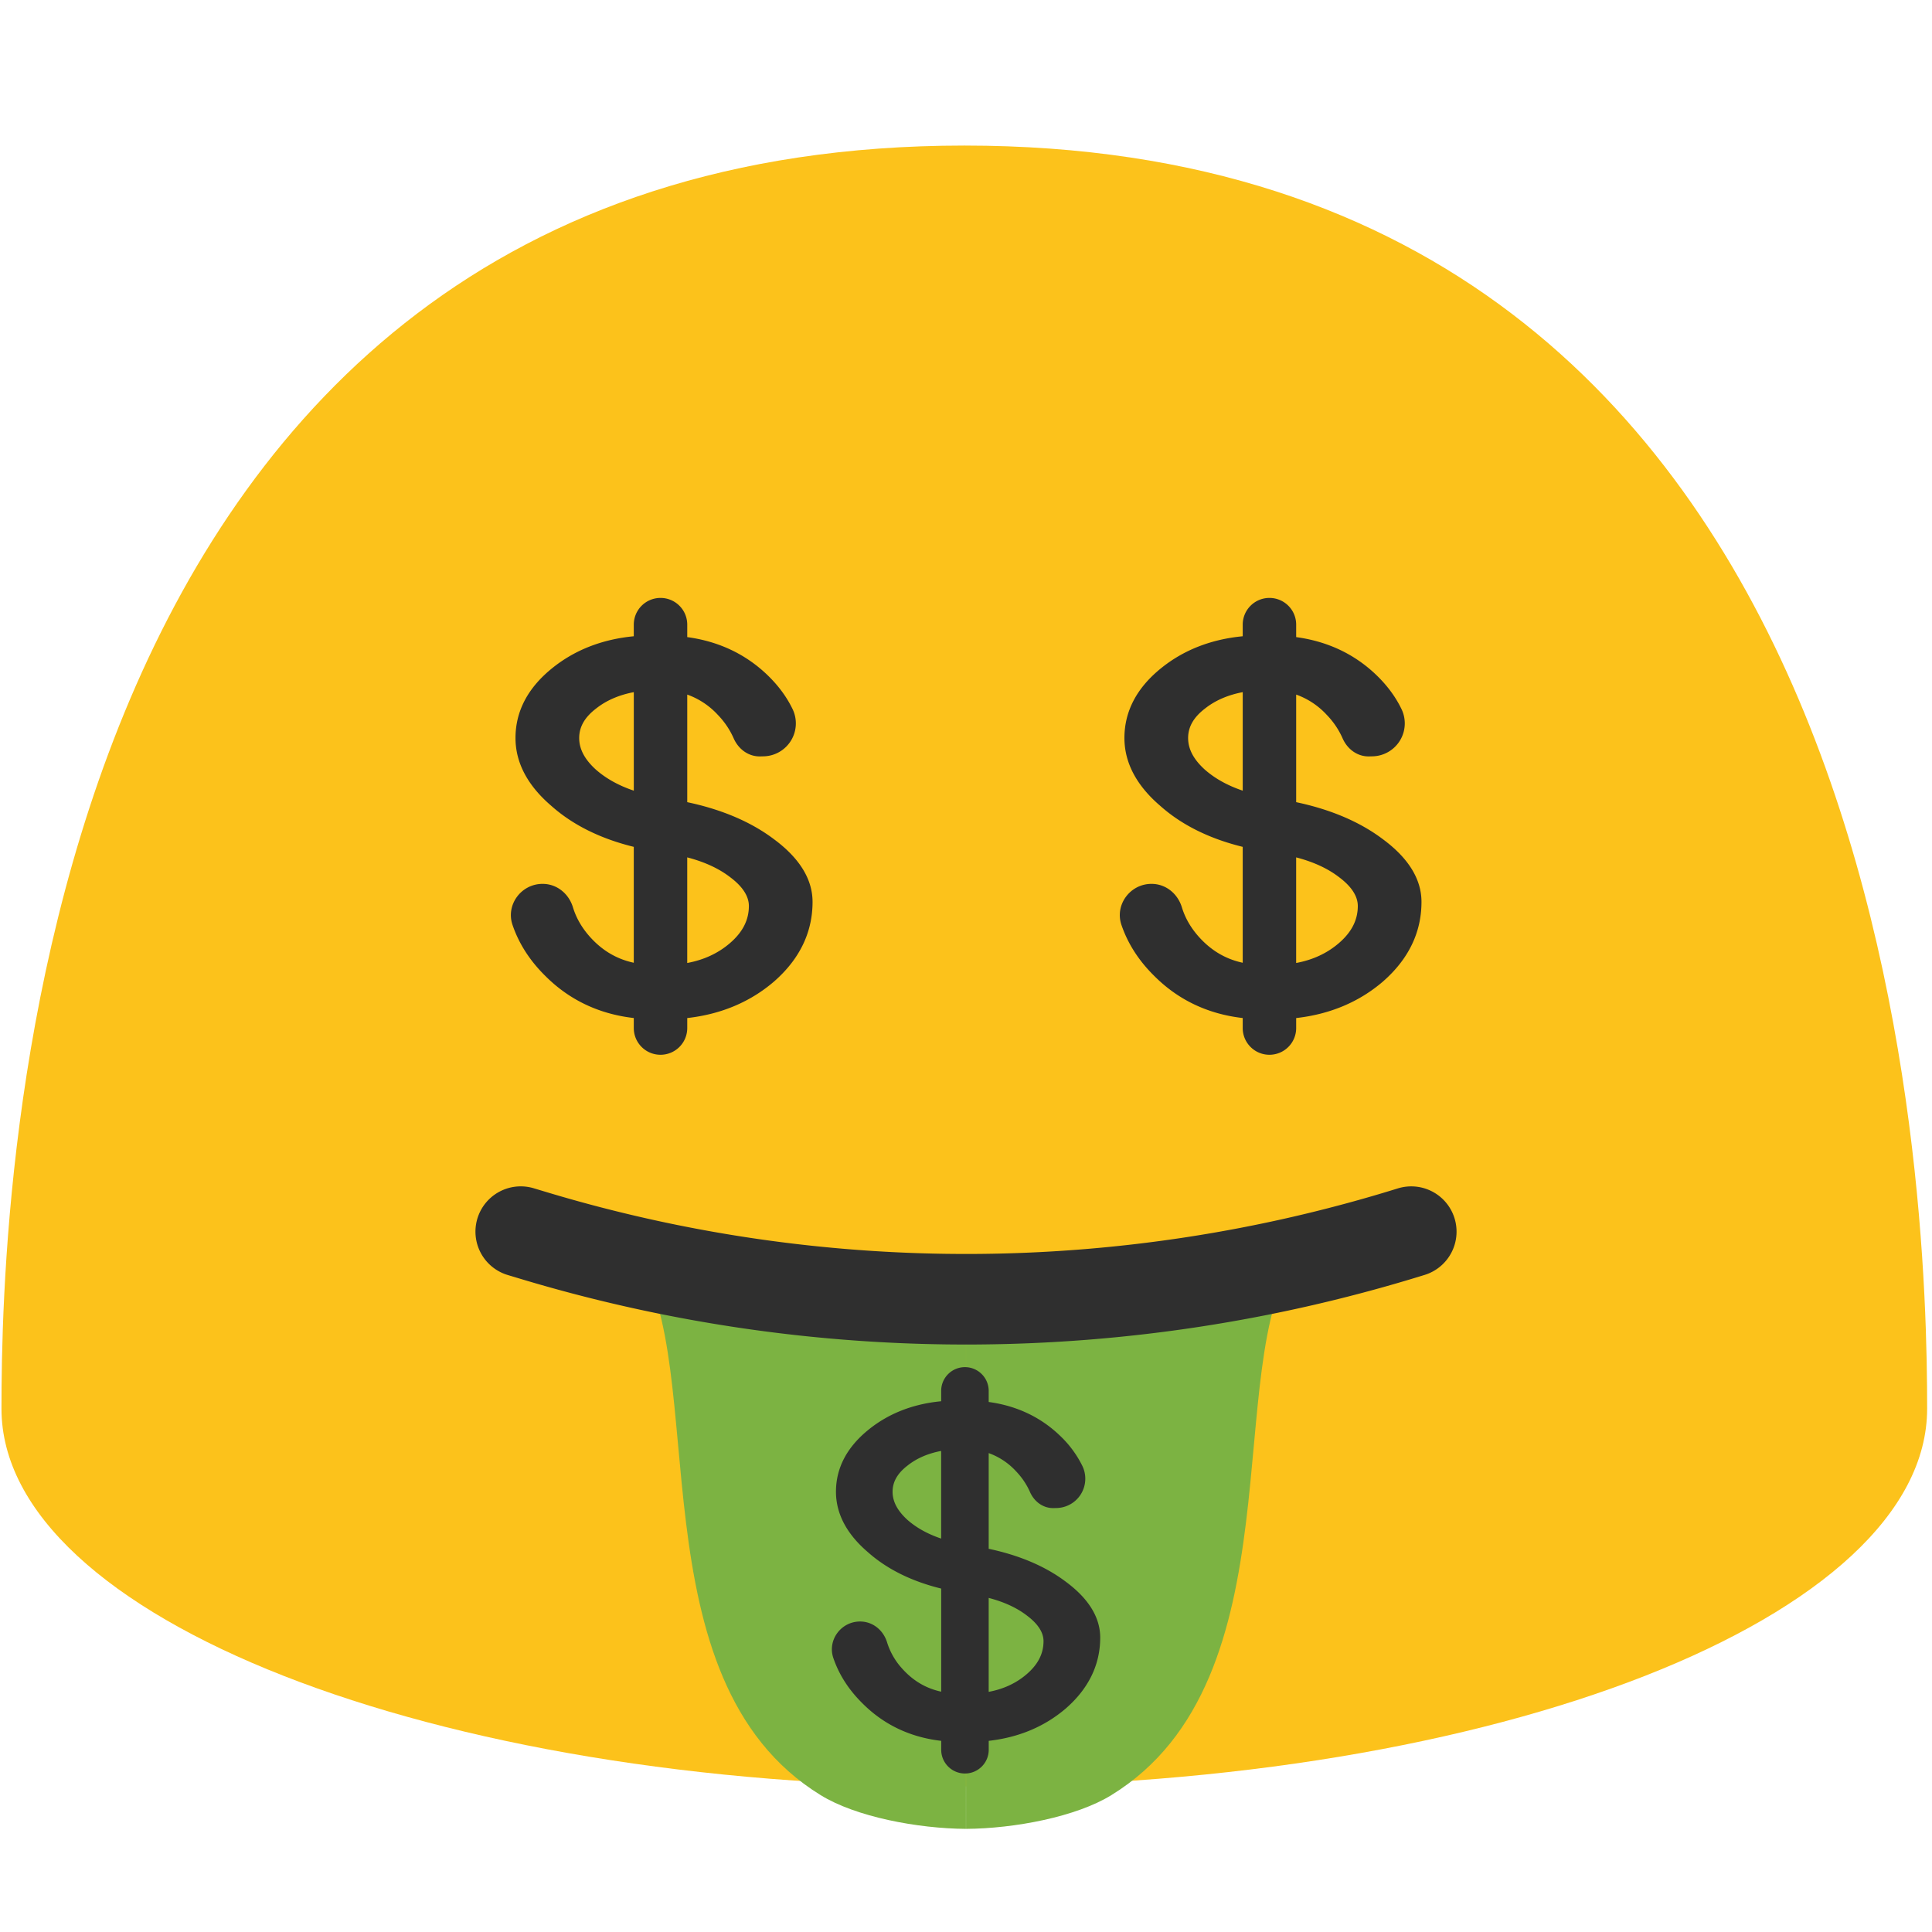 <svg id="图层_1" xmlns="http://www.w3.org/2000/svg" xmlns:xlink="http://www.w3.org/1999/xlink" viewBox="0 0 128 128"><g><path d="M63.888 9.644C1.577 9.644.098 79.497.098 93.326c0 13.826 28.564 25.031 63.79 25.031 35.235 0 63.79-11.205 63.79-25.031 0-13.83-1.47-83.682-63.79-83.682z" fill="#fcc21b"/></g><path d="M51.305 55.621c-1.52-1.155-3.461-1.987-5.773-2.475v-7.128a5.065 5.065 0 0 1 2.021 1.338c.448.463.801.986 1.056 1.564.316.716.981 1.212 1.763 1.194l.206-.005a2.183 2.183 0 0 0 1.923-3.15c-.391-.803-.944-1.55-1.658-2.237-1.441-1.386-3.227-2.229-5.311-2.512v-.826a1.77 1.77 0 0 0-1.77-1.77h-.002a1.77 1.77 0 0 0-1.77 1.77v.77c-2.099.201-3.916.911-5.406 2.115-1.613 1.3-2.431 2.856-2.431 4.625 0 1.635.8 3.149 2.37 4.493 1.415 1.262 3.252 2.176 5.467 2.719v7.679c-1.134-.244-2.086-.807-2.897-1.708-.541-.604-.917-1.255-1.134-1.966-.275-.904-1.063-1.552-2.008-1.552h-.008c-1.411 0-2.442 1.385-1.987 2.72.421 1.236 1.144 2.364 2.164 3.37 1.585 1.593 3.558 2.533 5.87 2.798v.664c0 .978.792 1.77 1.77 1.77h.002a1.77 1.77 0 0 0 1.77-1.77v-.663c2.244-.252 4.179-1.067 5.76-2.428 1.687-1.479 2.542-3.251 2.542-5.267 0-1.492-.851-2.883-2.529-4.132zm-1.69 4.404c0 .933-.414 1.741-1.266 2.47-.778.667-1.724 1.104-2.818 1.305v-6.996c1.144.297 2.097.736 2.843 1.311.824.616 1.241 1.26 1.241 1.91zM38.373 48.896c0-.74.365-1.378 1.124-1.957.673-.533 1.51-.896 2.494-1.082v6.526c-.997-.335-1.84-.803-2.51-1.393-.746-.676-1.108-1.361-1.108-2.094z" fill="#2f2f2f"/><path d="M91.648 55.621c-1.52-1.155-3.461-1.987-5.773-2.475v-7.128a5.065 5.065 0 0 1 2.021 1.338c.448.463.801.986 1.056 1.564.316.716.981 1.212 1.763 1.194l.206-.005a2.183 2.183 0 0 0 1.923-3.15c-.391-.803-.944-1.55-1.658-2.237-1.441-1.386-3.227-2.229-5.311-2.512v-.826a1.77 1.77 0 0 0-1.77-1.77h-.002a1.77 1.77 0 0 0-1.77 1.77v.77c-2.099.201-3.916.911-5.406 2.115-1.613 1.3-2.431 2.856-2.431 4.625 0 1.635.8 3.149 2.37 4.493 1.415 1.262 3.252 2.176 5.467 2.719v7.679c-1.134-.244-2.086-.807-2.897-1.708-.541-.604-.917-1.255-1.134-1.966-.275-.904-1.063-1.552-2.008-1.552h-.008c-1.411 0-2.442 1.385-1.987 2.72.421 1.236 1.144 2.364 2.164 3.37 1.585 1.593 3.558 2.533 5.87 2.798v.664c0 .978.792 1.77 1.77 1.77h.002a1.77 1.77 0 0 0 1.77-1.77v-.663c2.244-.252 4.179-1.067 5.76-2.428 1.687-1.479 2.542-3.251 2.542-5.267.001-1.492-.85-2.883-2.529-4.132zm-1.69 4.404c0 .933-.414 1.741-1.266 2.47-.778.667-1.724 1.104-2.818 1.305v-6.996c1.144.297 2.097.736 2.843 1.311.824.616 1.241 1.26 1.241 1.91zM78.716 48.896c0-.74.365-1.378 1.124-1.957.673-.533 1.51-.896 2.494-1.082v6.526c-.997-.335-1.84-.803-2.51-1.393-.746-.676-1.108-1.361-1.108-2.094z" fill="#2f2f2f"/><path fill="none" d="M.055 0h127.992v128H.055z"/><g fill="#2f2f2f"/><g fill="#7cb342"><path d="M64 83.204H42.125c5.025 7.186-.235 28.048 12.24 35.725 2.323 1.439 6.431 2.219 9.632 2.238"/><path d="M64.003 121.167c3.201-.019 7.309-.799 9.632-2.238 12.475-7.677 7.215-28.539 12.24-35.725H64"/></g><path d="M34.5 81.599l.868.261a99.33 99.33 0 0 0 58.131-.26h.001" fill="none" stroke="#2f2f2f" stroke-width="6" stroke-linecap="round" stroke-linejoin="round" stroke-miterlimit="10"/><g id="vyWIVh.tif"/><g id="_x32_XurfQ.tif"/><path d="M70.639 104.813c-1.352-1.027-3.079-1.767-5.135-2.201v-6.34a4.512 4.512 0 0 1 1.798 1.19c.398.412.712.877.939 1.391.281.636.872 1.078 1.568 1.062l.183-.004a1.943 1.943 0 0 0 1.711-2.802 7.037 7.037 0 0 0-1.475-1.99c-1.282-1.233-2.87-1.983-4.724-2.234v-.734c0-.87-.705-1.574-1.574-1.574h-.001c-.87 0-1.574.705-1.574 1.574v.685c-1.867.179-3.483.81-4.808 1.881-1.435 1.157-2.162 2.541-2.162 4.114 0 1.455.711 2.801 2.108 3.997 1.259 1.123 2.893 1.935 4.863 2.419v6.83c-1.009-.217-1.856-.718-2.577-1.519a4.61 4.61 0 0 1-1.008-1.748c-.245-.804-.946-1.381-1.786-1.381h-.007c-1.255 0-2.172 1.232-1.767 2.419.375 1.1 1.018 2.103 1.925 2.998 1.41 1.417 3.165 2.253 5.221 2.489v.59c0 .87.705 1.574 1.574 1.574h.001c.87 0 1.574-.705 1.574-1.574v-.59c1.996-.224 3.717-.949 5.124-2.16 1.501-1.316 2.262-2.892 2.262-4.685-.003-1.328-.76-2.566-2.253-3.677zm-1.503 3.918c0 .83-.368 1.549-1.126 2.197-.692.593-1.534.982-2.507 1.161v-6.223c1.017.264 1.865.655 2.529 1.166.733.548 1.104 1.12 1.104 1.699zm-10-9.899c0-.658.325-1.226.999-1.741.599-.474 1.343-.797 2.218-.962v5.805c-.886-.298-1.637-.714-2.233-1.239-.662-.603-.984-1.212-.984-1.863z" fill="#2f2f2f"/></svg>